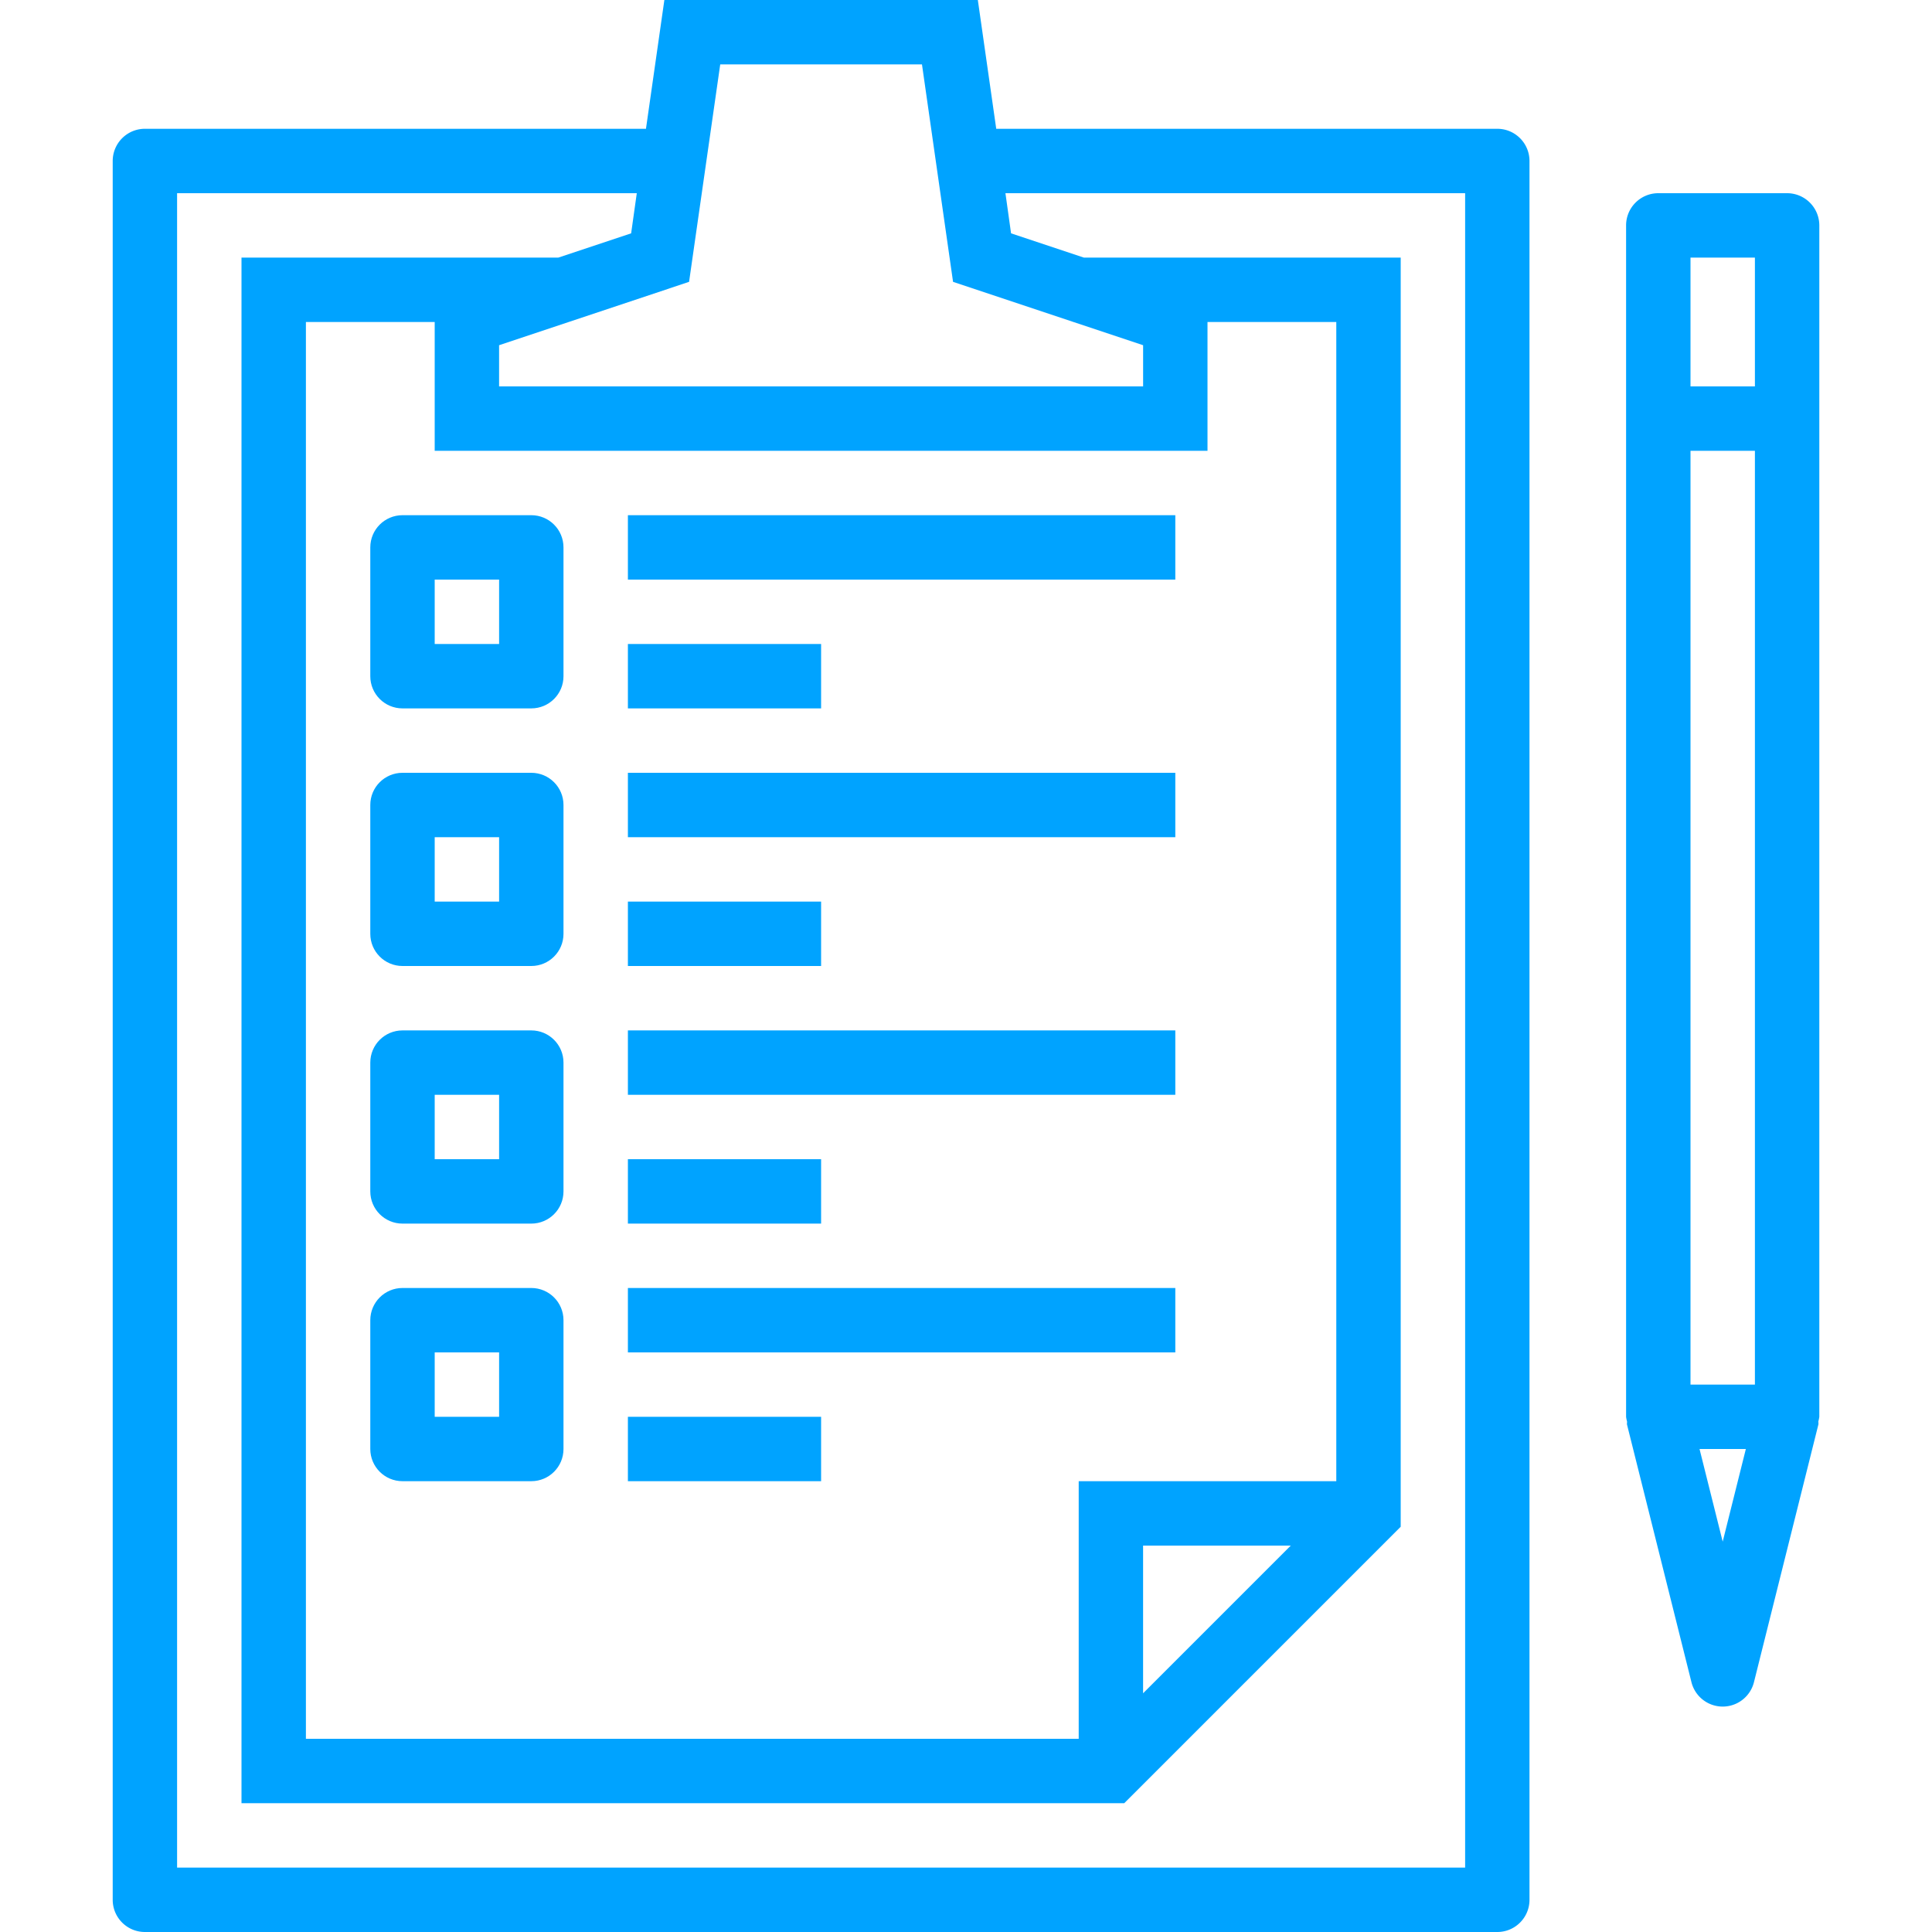 <svg width="80" height="80" fill="none" xmlns="http://www.w3.org/2000/svg"><path d="M63.333 78.667v-72c0-.737-.597-1.334-1.333-1.334H41.252L40.49 0H27.51l-.762 5.333H6c-.736 0-1.333.597-1.333 1.334v72C4.667 79.403 5.264 80 6 80h56c.736 0 1.333-.597 1.333-1.333zm-34.8-66.996l1.29-9.004h8.354l1.287 9.004 7.87 2.624V16H20.666v-1.705l7.866-2.624zm26.8 1.662v48H44.667V72h-32V13.333H18v5.334h32v-5.334h5.333zM53.448 64l-6.115 6.115V64h6.115zm7.219 13.333H7.333V8h19.035l-.234 1.663-3.017 1.004H10v64h36.552L58 63.219V10.667H44.883l-3.017-1.004L41.633 8h19.035v69.333zm9.373-7.675a1.334 1.334 0 002.587 0l2.667-10.667c.01-.046 0-.091 0-.134.018-.062.03-.126.04-.19V9.333A1.335 1.335 0 0074 8h-5.333c-.737 0-1.334.597-1.334 1.333v49.334c.008.063.02.126.038.188.007.045-.008.09 0 .133l2.669 10.67zm2.627-12.325H70V18.667h2.667v38.666zm-1.334 6.503L70.374 60h1.918l-.959 3.836zM70 10.666h2.667V16H70v-5.333z" fill="#00A3FF"/><path d="M22 21.333h-5.333c-.737 0-1.334.597-1.334 1.334V28c0 .736.597 1.333 1.334 1.333H22c.736 0 1.333-.597 1.333-1.333v-5.333c0-.737-.597-1.334-1.333-1.334zm-1.333 5.334H18V24h2.667v2.667zM22 32h-5.333c-.737 0-1.334.597-1.334 1.333v5.334c0 .736.597 1.333 1.334 1.333H22c.736 0 1.333-.597 1.333-1.333v-5.334c0-.736-.597-1.333-1.333-1.333zm-1.333 5.333H18v-2.666h2.667v2.666zM22 42.667h-5.333c-.737 0-1.334.597-1.334 1.333v5.333c0 .737.597 1.334 1.334 1.334H22c.736 0 1.333-.597 1.333-1.334V44c0-.736-.597-1.333-1.333-1.333zM20.667 48H18v-2.667h2.667V48zM22 53.333h-5.333c-.737 0-1.334.597-1.334 1.334V60c0 .736.597 1.333 1.334 1.333H22c.736 0 1.333-.597 1.333-1.333v-5.333c0-.737-.597-1.334-1.333-1.334zm-1.333 5.334H18V56h2.667v2.667zM26 21.333h22.667V24H26v-2.667zm0 5.334h8v2.666h-8v-2.666zM26 32h22.667v2.667H26V32zm0 5.333h8V40h-8v-2.667zm0 5.334h22.667v2.666H26v-2.666zM26 48h8v2.667h-8V48zm0 5.333h22.667V56H26v-2.667zm0 5.334h8v2.666h-8v-2.666z" fill="#00A3FF"/></svg>